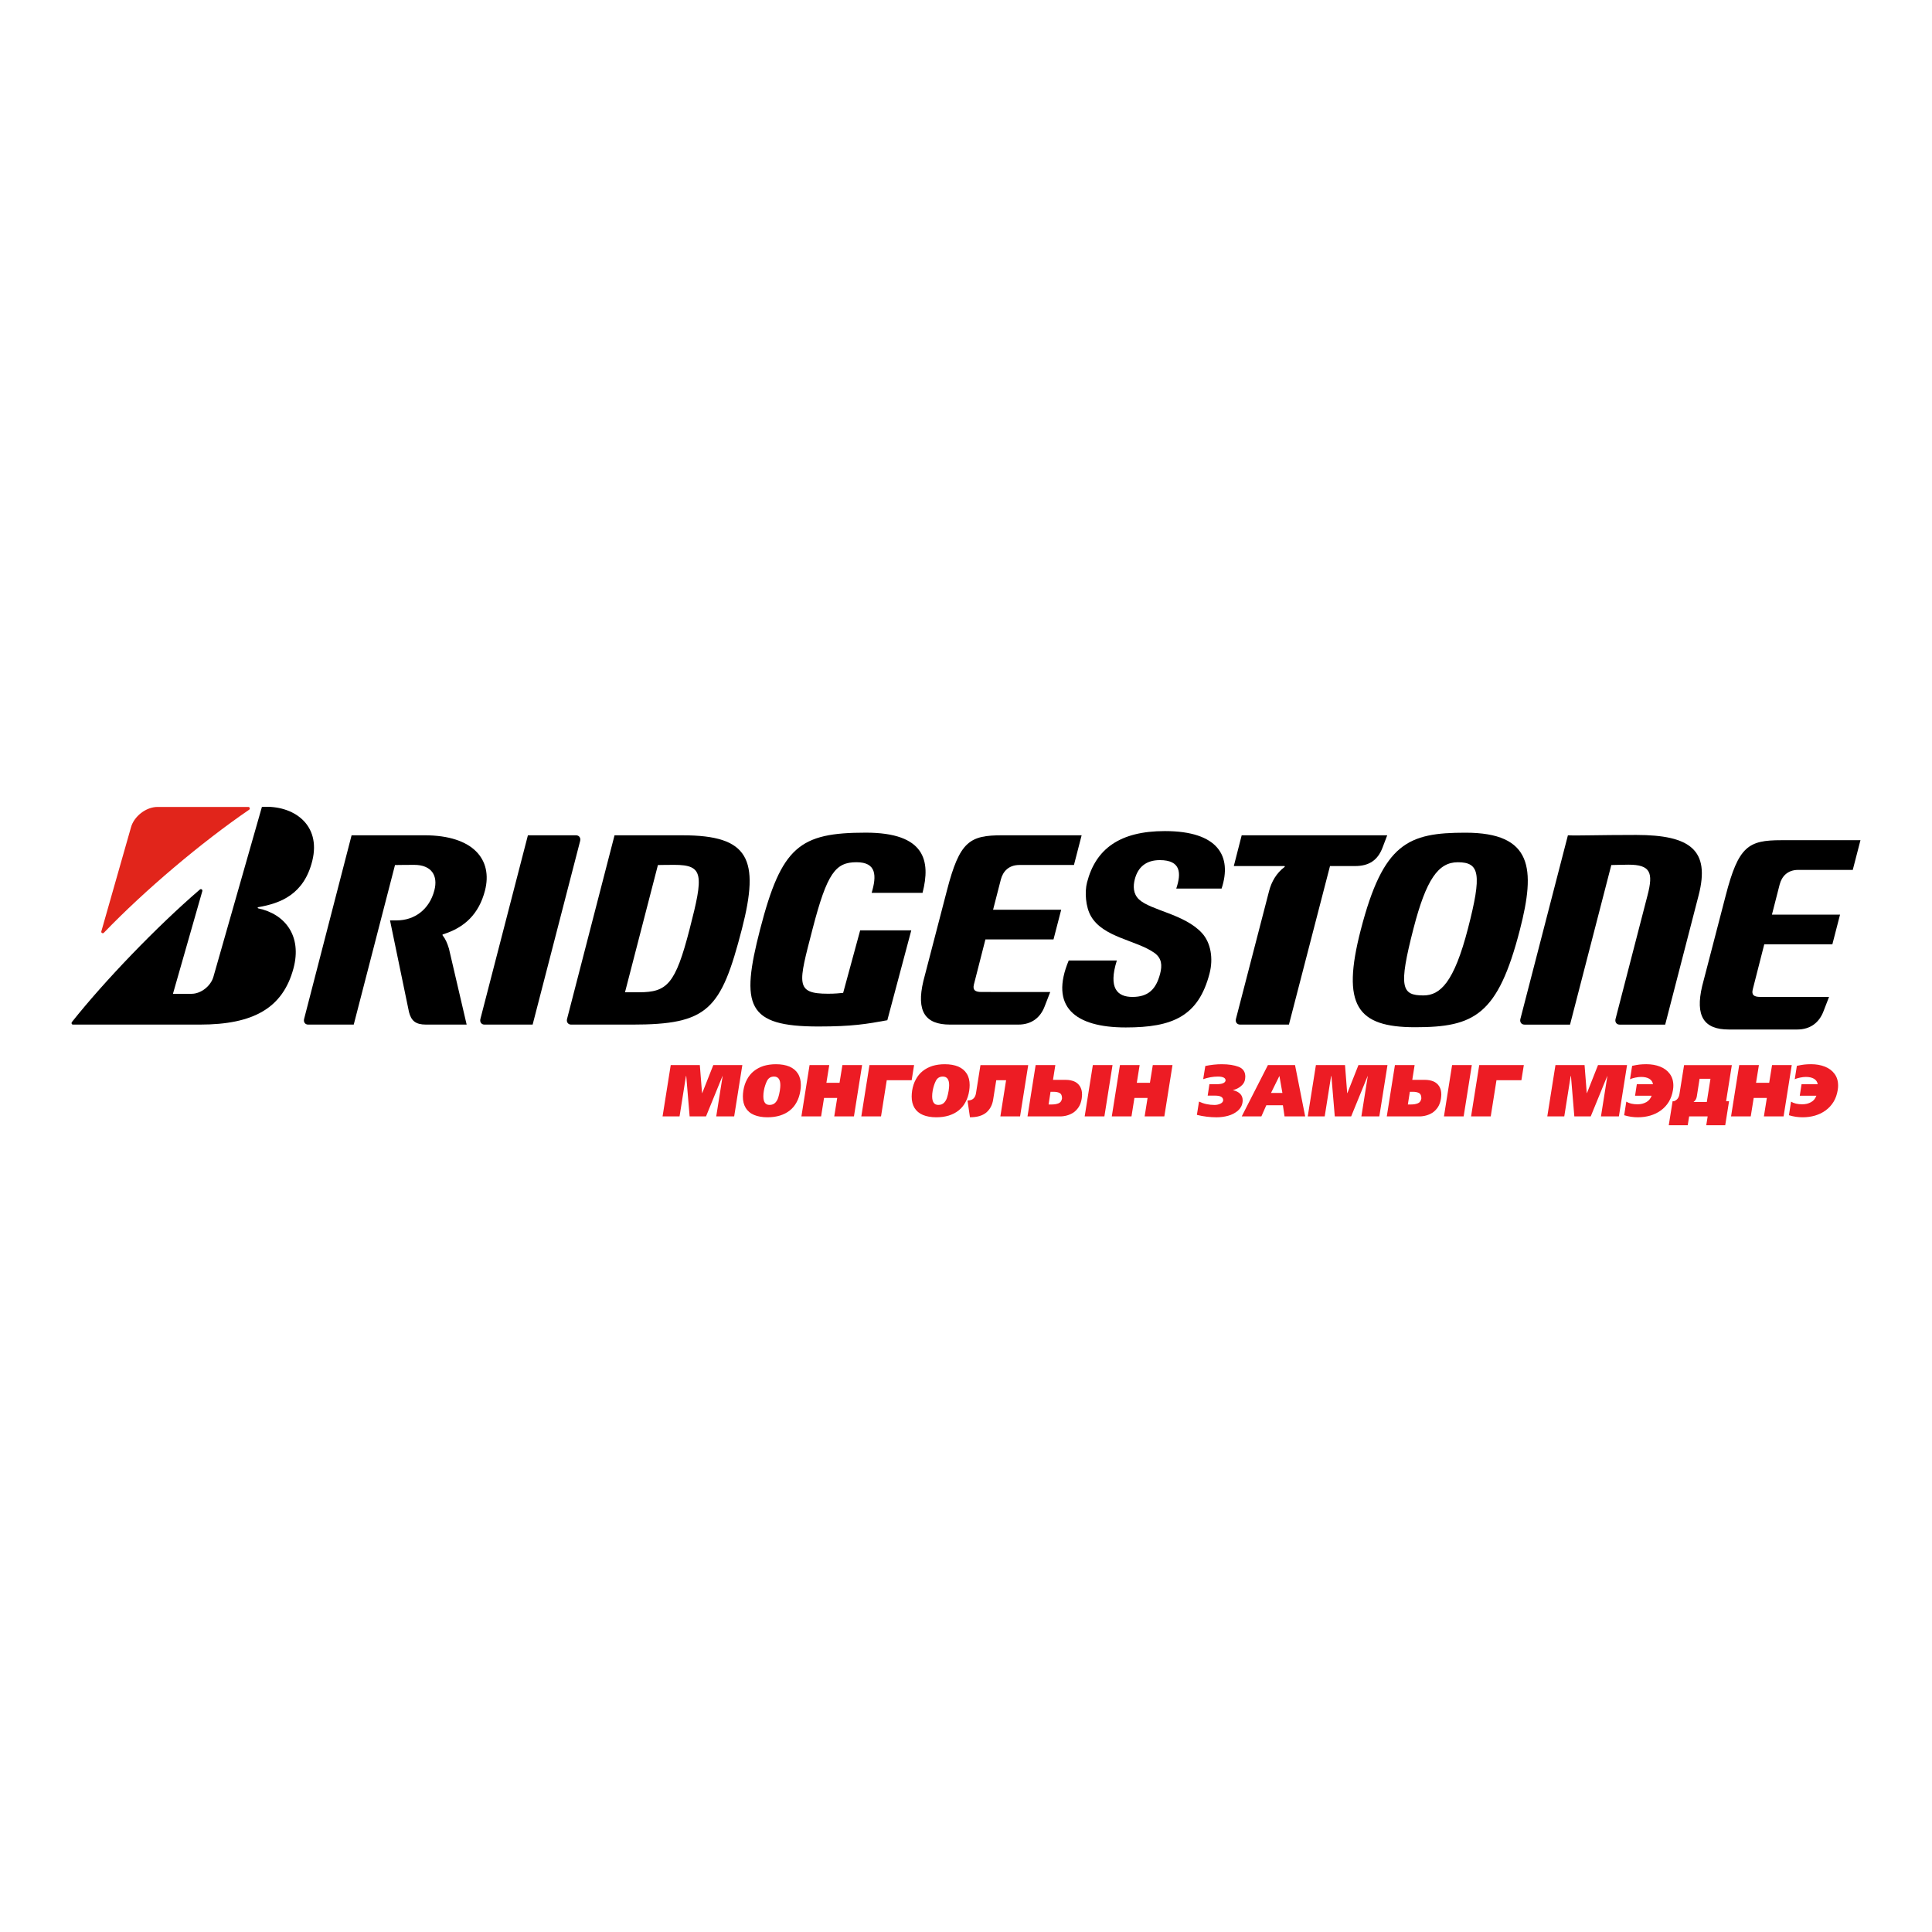 <?xml version="1.0" encoding="utf-8"?>
<!-- Generator: Adobe Illustrator 26.5.0, SVG Export Plug-In . SVG Version: 6.00 Build 0)  -->
<svg version="1.1" id="Layer_1" xmlns="http://www.w3.org/2000/svg" xmlns:xlink="http://www.w3.org/1999/xlink" x="0px" y="0px"
	 viewBox="0 0 1080 1080" style="enable-background:new 0 0 1080 1080;" xml:space="preserve">
<style type="text/css">
	.st0{fill-rule:evenodd;clip-rule:evenodd;}
	.st1{fill:#ED1C24;}
	.st2{fill:#E1251B;}
	.st3{fill-rule:evenodd;clip-rule:evenodd;fill:#16397B;}
	.st4{fill:#EE2745;}
	
		.st5{clip-path:url(#SVGID_00000141447369805753385430000014837851391368041146_);fill:url(#SVGID_00000050656691379918237900000002055890812889964185_);}
	
		.st6{clip-path:url(#SVGID_00000052782511643472622010000004132227123439252366_);fill:url(#SVGID_00000033341676316484294390000011886187779804936102_);}
	
		.st7{clip-path:url(#SVGID_00000085225189602430613140000009118859575311604112_);fill:url(#SVGID_00000087408459708898381420000013522220269457862300_);}
	
		.st8{clip-path:url(#SVGID_00000073699231938944802200000003852080058024114351_);fill:url(#SVGID_00000174597736968063667160000016230309707961021827_);}
	.st9{fill:#424243;}
	
		.st10{clip-path:url(#SVGID_00000181789637790347642150000007817252605545073559_);fill:url(#SVGID_00000098927546744669967990000001257381828697146548_);}
	.st11{fill:#FFFFFF;}
	
		.st12{clip-path:url(#SVGID_00000054248165726365537870000016763410980855320462_);fill:url(#SVGID_00000114034469192971709760000013515682546858058641_);}
	
		.st13{clip-path:url(#SVGID_00000164476770495210391070000009642711968628995747_);fill:url(#SVGID_00000134245153544855064670000011965204386868139414_);}
	
		.st14{clip-path:url(#SVGID_00000035531710770146586290000011715675111080584849_);fill:url(#SVGID_00000129187002899723737380000003076527725930846126_);}
	
		.st15{clip-path:url(#SVGID_00000017477308718564947750000014909811657688262567_);fill:url(#SVGID_00000075146087216692014170000014942866064569789826_);}
	
		.st16{clip-path:url(#SVGID_00000002365224953322247400000015870827311246453176_);fill:url(#SVGID_00000182498612905950465940000012159416216951053955_);}
	
		.st17{clip-path:url(#SVGID_00000067233275604910275260000000294146370839054980_);fill:url(#SVGID_00000088111011229762660530000007776165880529091214_);}
	
		.st18{clip-path:url(#SVGID_00000067194674068318617630000010155376251023673728_);fill:url(#SVGID_00000003071850061016565710000017275669844494082177_);}
	.st19{fill-rule:evenodd;clip-rule:evenodd;fill:#C8202F;}
	.st20{fill-rule:evenodd;clip-rule:evenodd;fill:#FFFFFF;}
	.st21{fill-rule:evenodd;clip-rule:evenodd;fill:#F98238;}
	.st22{filter:url(#Adobe_OpacityMaskFilter);}
	.st23{fill:url(#SVGID_00000127742908577463004060000017484483332849764510_);}
	.st24{mask:url(#SVGID_00000021087043060062930300000012988641830815718061_);fill-rule:evenodd;clip-rule:evenodd;fill:#ED1C24;}
	.st25{fill-rule:evenodd;clip-rule:evenodd;fill:#F5333F;}
	.st26{fill-rule:evenodd;clip-rule:evenodd;fill:#ED1C24;}
	.st27{fill-rule:evenodd;clip-rule:evenodd;fill:#F9A46E;}
	.st28{fill-rule:evenodd;clip-rule:evenodd;fill:#F47B26;}
	.st29{fill-rule:evenodd;clip-rule:evenodd;fill:#EB5433;}
	.st30{fill:#1A3282;}
	.st31{fill-rule:evenodd;clip-rule:evenodd;fill:#1A3282;}
	.st32{fill-rule:evenodd;clip-rule:evenodd;fill:#9D9FA2;}
	.st33{fill-rule:evenodd;clip-rule:evenodd;fill:#000303;}
	.st34{fill:#64003D;}
	.st35{fill:#536270;}
	.st36{fill-rule:evenodd;clip-rule:evenodd;fill:#64003D;}
	.st37{fill-rule:evenodd;clip-rule:evenodd;fill:#536270;}
	.st38{fill-rule:evenodd;clip-rule:evenodd;fill:#1A3382;}
	.st39{fill-rule:evenodd;clip-rule:evenodd;fill:#29387E;}
	.st40{fill-rule:evenodd;clip-rule:evenodd;fill:#F37021;}
	.st41{fill-rule:evenodd;clip-rule:evenodd;fill:#005C32;}
	.st42{fill-rule:evenodd;clip-rule:evenodd;fill:#D2AB67;}
	
		.st43{clip-path:url(#SVGID_00000022538799300119465560000001936606788457616517_);fill:url(#SVGID_00000108271391883222338890000018274398627094502537_);}
	
		.st44{clip-path:url(#SVGID_00000165934869376179209540000004531150124546546565_);fill:url(#SVGID_00000096054367659887460760000004574902105530947212_);}
	
		.st45{clip-path:url(#SVGID_00000147935513429626745250000001849162508142896561_);fill:url(#SVGID_00000072254219135064520950000016461845370325907892_);}
	.st46{fill-rule:evenodd;clip-rule:evenodd;fill:#00AEEF;}
	.st47{fill-rule:evenodd;clip-rule:evenodd;fill:#EC008C;}
	.st48{fill-rule:evenodd;clip-rule:evenodd;fill:#FFF200;}
	.st49{fill:#A7AAAC;}
	.st50{fill-rule:evenodd;clip-rule:evenodd;fill:#5C5B5B;}
	.st51{fill:#9D9D9F;}
	.st52{fill:#F04D23;}
	.st53{fill-rule:evenodd;clip-rule:evenodd;fill:#2E3192;}
	.st54{fill-rule:evenodd;clip-rule:evenodd;fill:#C4312D;}
	.st55{fill:#552715;}
	.st56{fill:#010101;}
	.st57{fill:#E31E2E;}
	.st58{fill:url(#SVGID_00000155146484297269295380000015802055518327494321_);}
	.st59{fill:url(#SVGID_00000026877811864639863100000001407605260596946619_);}
	.st60{clip-path:url(#SVGID_00000133501296902096083880000009544728285262555059_);}
	.st61{clip-path:url(#SVGID_00000077321538455815806330000008557338292987653812_);}
	.st62{clip-path:url(#SVGID_00000150074834850429517100000012697812487538646431_);}
	.st63{clip-path:url(#SVGID_00000053539693652889871330000014639390891418001838_);}
	.st64{clip-path:url(#SVGID_00000100369469568823641710000011527470143685661572_);}
	.st65{clip-path:url(#SVGID_00000097483886066492695490000004539180014776894609_);}
	.st66{clip-path:url(#SVGID_00000138534548110665939940000010111196115173652398_);}
	.st67{clip-path:url(#SVGID_00000035516043780252236580000014641969993176468367_);}
	.st68{clip-path:url(#SVGID_00000134963864564332455460000013543591904070090146_);}
	.st69{clip-path:url(#SVGID_00000016775155033259256410000018119495704280611775_);}
	.st70{clip-path:url(#SVGID_00000007423246959008533480000006254348593065878697_);}
	.st71{fill:#2650A1;}
	.st72{fill:url(#SVGID_00000015314474215962784750000008560133718770107549_);}
	.st73{fill:#FEFEFE;}
	.st74{fill:#FDFDFD;}
	.st75{fill:#FCFCFC;}
	.st76{fill:#FBFBFB;}
	.st77{fill:#FAFAFA;}
	.st78{fill:#F9F9F9;}
	.st79{fill:#F8F8F8;}
	.st80{fill:#F7F7F7;}
	.st81{fill:#F6F6F6;}
	.st82{fill:#F5F5F5;}
	.st83{fill:#F4F4F4;}
	.st84{fill:#F3F3F3;}
	.st85{fill:#F2F2F2;}
	.st86{fill:#F1F1F1;}
	.st87{fill:#F0F0F0;}
	.st88{fill:#EFEFEF;}
	.st89{fill:#EEEEEE;}
	.st90{fill:#EDEDED;}
	.st91{fill:#ECECEC;}
	.st92{fill:#EBEBEB;}
	.st93{fill:#EAEAEA;}
	.st94{fill:#E9E9E9;}
	.st95{fill:#E8E8E8;}
	.st96{fill:#E7E7E7;}
	.st97{fill:#E6E6E6;}
	.st98{fill:#E5E5E5;}
	.st99{fill:#E4E4E4;}
	.st100{fill:#E3E3E3;}
	.st101{fill:#E2E2E2;}
	.st102{fill:#E1E1E1;}
	.st103{fill:#E0E0E0;}
	.st104{fill:#DFDFDF;}
	.st105{fill:#DEDEDE;}
	.st106{fill:#DDDDDD;}
	.st107{fill:#DCDCDC;}
	.st108{fill:#DBDBDB;}
	.st109{fill:#DADADA;}
	.st110{fill:#D9D9D9;}
	.st111{fill:#D92231;}
	.st112{fill:url(#SVGID_00000075154085182363705460000018140961103258209683_);}
	.st113{fill:url(#SVGID_00000033340209982092982190000004075617357613088908_);}
	.st114{opacity:0.8;}
	.st115{fill:url(#SVGID_00000170996629815647856280000015760572169112186038_);}
	.st116{fill:url(#SVGID_00000034781452029340549010000014464329222588932019_);}
	.st117{fill-rule:evenodd;clip-rule:evenodd;fill:#010101;}
	.st118{fill:#80A845;}
	.st119{fill-rule:evenodd;clip-rule:evenodd;fill:#80A845;}
	.st120{fill:url(#SVGID_00000089572900265042887820000010200844543579110531_);}
	.st121{fill-rule:evenodd;clip-rule:evenodd;fill:#04984A;}
	.st122{fill-rule:evenodd;clip-rule:evenodd;fill:url(#SVGID_00000157991160060870050180000012795174853578347678_);}
	.st123{fill:url(#SVGID_00000121267536896545199860000012424685258192420515_);}
	.st124{fill:url(#SVGID_00000005956942041025870040000016675747076298555827_);}
	.st125{fill:url(#SVGID_00000034068219902627251900000011085393635190755769_);}
	.st126{fill:url(#SVGID_00000180358584576775410410000000850538829113729433_);}
	.st127{fill:url(#SVGID_00000060017069098769158050000015434806199219051935_);}
	.st128{fill:url(#SVGID_00000031186494250023692990000010286872773849425550_);}
	.st129{fill:url(#SVGID_00000101807190447029759330000008742309577388990891_);}
	.st130{fill:url(#SVGID_00000170962765148238841960000006728674071674578308_);}
	.st131{fill:url(#SVGID_00000160155640040306551110000002121921834491085195_);}
	.st132{fill:url(#SVGID_00000171693303423926778520000003497555487963876028_);}
	.st133{fill:url(#SVGID_00000148630835707868951130000007693142265130182786_);}
	.st134{fill:url(#SVGID_00000124877757227851182140000006733206109762846352_);}
	.st135{fill:url(#SVGID_00000103949410780769398300000011291887217960556199_);}
	.st136{fill:url(#SVGID_00000023255530263015592890000013976536123596504463_);}
	.st137{fill-rule:evenodd;clip-rule:evenodd;fill:url(#SVGID_00000078742847258875477260000014280156528749447041_);}
	.st138{fill:#0A529D;}
	.st139{fill:url(#SVGID_00000058572058467952238910000000221509819327546249_);}
	.st140{fill:url(#SVGID_00000116226161027498122890000007248201593793017501_);}
	.st141{fill:url(#SVGID_00000100351231790343797160000004245456795212324782_);}
	.st142{fill:url(#SVGID_00000098905821321311141220000003369406375387666856_);}
	.st143{fill:url(#SVGID_00000090976203690123903890000017984937247243453600_);}
	.st144{fill:url(#SVGID_00000026129900804082936330000001574793368681736321_);}
	.st145{fill:url(#SVGID_00000048461417912652500800000006466150582774016938_);}
	.st146{fill:url(#SVGID_00000043434275337392804400000009606518597823240844_);}
	.st147{fill:url(#SVGID_00000086684649884820526580000013551978586452438189_);}
	.st148{fill:url(#SVGID_00000116225555878398429540000010895363900121859233_);}
	.st149{fill:url(#SVGID_00000017509296901678700100000007629274770708174474_);}
	.st150{fill:url(#SVGID_00000141422642279626273820000004958878534641763221_);}
	.st151{fill-rule:evenodd;clip-rule:evenodd;fill:url(#SVGID_00000079485888072393573850000013728886096843213486_);}
	.st152{fill:url(#SVGID_00000119802292965952437470000000399041634881261211_);}
	.st153{fill:url(#SVGID_00000090996621028918709130000003642483154859970465_);}
	.st154{fill:url(#SVGID_00000064346918577622002920000012242822791117535105_);}
	.st155{fill:url(#SVGID_00000142144073957678427430000004283921830325863556_);}
	.st156{fill:url(#SVGID_00000052070351449915536320000012298260988310934204_);}
	.st157{fill:url(#SVGID_00000142134887126307371840000006770517272719689401_);}
	.st158{fill:url(#SVGID_00000068635585993285801710000013074850975232343968_);}
	.st159{fill:url(#SVGID_00000045588994523476326370000016196096009038908573_);}
	.st160{fill:url(#SVGID_00000120516394730715435550000007380585647651958953_);}
	.st161{fill:url(#SVGID_00000181769334867074678260000010395748059279693461_);}
	.st162{fill:url(#SVGID_00000129201999210659728870000012419546072798293170_);}
	.st163{fill:url(#SVGID_00000170267934246532536140000004321548947799642550_);}
	.st164{fill:url(#SVGID_00000060741161601658286570000004261122382742961035_);}
	.st165{fill:url(#SVGID_00000039853601954919939410000011113064828428085661_);}
	.st166{fill:url(#SVGID_00000041984393476366628840000006855707136052985245_);}
	.st167{fill:url(#SVGID_00000135656652561324765070000000760493015078046855_);}
	.st168{fill:url(#SVGID_00000140698009064526482030000006569353173758303392_);}
	.st169{fill-rule:evenodd;clip-rule:evenodd;fill:url(#SVGID_00000012456659010713700500000006145338898400186782_);}
	.st170{fill:url(#SVGID_00000128453092846323945110000007847998544620719757_);}
	.st171{fill:url(#SVGID_00000008862256812509363380000013548322667354625197_);}
	.st172{fill:url(#SVGID_00000075872737167120650980000002948730763504519318_);}
	.st173{fill:url(#SVGID_00000057133361897299146950000010929954133005740937_);}
	.st174{fill:url(#SVGID_00000173141472631795024660000010524310683274822586_);}
	.st175{fill:url(#SVGID_00000075851519950364216340000004333403472189453707_);}
	.st176{fill:url(#SVGID_00000070076812023390967270000004599399593312578975_);}
	.st177{fill:url(#SVGID_00000080206726467725936480000017372809411527254454_);}
	.st178{fill:url(#SVGID_00000102530646124588608040000008706437275967251602_);}
	.st179{fill:url(#SVGID_00000047779760875118374440000004286144919398755460_);}
	.st180{fill:url(#SVGID_00000168805580900276676640000013373726153056621467_);}
	.st181{fill:url(#SVGID_00000008838020462242787620000012649382057670004899_);}
	.st182{fill:url(#SVGID_00000059306726176593282930000006386224909162491554_);}
	.st183{fill:url(#SVGID_00000042736000685944759070000015708461444148153275_);}
	.st184{fill-rule:evenodd;clip-rule:evenodd;fill:url(#SVGID_00000090281984919241900760000006317401634424273836_);}
	.st185{fill:url(#SVGID_00000019677926876979880130000016199734559634349715_);}
	.st186{fill:url(#SVGID_00000096051177568098735970000002926770145306119576_);}
	.st187{fill:url(#SVGID_00000147195791422144713150000000637955091643293069_);}
	.st188{fill:url(#SVGID_00000070090323693468693170000018225287256344876967_);}
	.st189{fill:url(#SVGID_00000018916820652640576640000016966454820951584690_);}
	.st190{fill:url(#SVGID_00000049193759032062437590000016711086517929015212_);}
	.st191{fill:url(#SVGID_00000010284803103459420650000017065590352909328573_);}
	.st192{fill:url(#SVGID_00000055665085202063339590000013608062724269839530_);}
	.st193{fill:url(#SVGID_00000075133952965244805760000014178445293997292454_);}
	.st194{fill:url(#SVGID_00000044141739138788040590000002585674190681168024_);}
	.st195{fill:url(#SVGID_00000175283955476957242370000001987371642505275059_);}
	.st196{fill:url(#SVGID_00000001644414405495484790000003443481935773174179_);}
	.st197{fill:url(#SVGID_00000160884675283312139050000004004723239268564619_);}
	.st198{fill:url(#SVGID_00000175302515698248713090000008784121810239228070_);}
	.st199{fill:url(#SVGID_00000142156054804836418430000005256759853489383828_);}
	.st200{fill:url(#SVGID_00000155146735467131535920000012066340154734588574_);}
	.st201{fill:url(#SVGID_00000077297343279591807180000012464381133171496881_);}
	.st202{fill:url(#SVGID_00000053544122529923786680000011104233848397934752_);}
	.st203{fill:url(#SVGID_00000111188865969495349400000004146749087721606532_);}
	.st204{fill-rule:evenodd;clip-rule:evenodd;fill:url(#SVGID_00000100369109414721633490000012452377477505957255_);}
	.st205{fill:url(#SVGID_00000027575622572943320830000015286756512297783690_);}
	.st206{fill:url(#SVGID_00000108281068230040575890000012953907161765912970_);}
	.st207{fill:url(#SVGID_00000090285390681748022580000010531686926847800455_);}
	.st208{fill:url(#SVGID_00000028326259499093683320000007789567723604766640_);}
	.st209{fill:url(#SVGID_00000027604849202729843470000016557132514883277754_);}
	.st210{fill:url(#SVGID_00000045618824255395224000000000976765916510229145_);}
	.st211{fill:url(#SVGID_00000174560989139201825950000001727092685762888099_);}
	.st212{fill:url(#SVGID_00000149373400046694668530000016929199890201449892_);}
	.st213{fill:url(#SVGID_00000056403397976410830220000007120614045181111726_);}
	.st214{fill:url(#SVGID_00000008847040435783250010000015417643446102225037_);}
	.st215{fill:url(#SVGID_00000018230618246057736120000013070590313970458277_);}
	.st216{fill:url(#SVGID_00000003076529251558966880000012442935499401545128_);}
	.st217{fill:url(#SVGID_00000051366136160827712440000004977507488398025886_);}
	.st218{fill:url(#SVGID_00000181076618899459295940000013356593510543012011_);}
	.st219{fill:url(#SVGID_00000042016457013581502750000007249257034998138008_);}
	.st220{fill:url(#SVGID_00000026871539226865767780000007266475374204650898_);}
	.st221{fill-rule:evenodd;clip-rule:evenodd;fill:url(#SVGID_00000139284475717181594740000010975972757380102314_);}
	.st222{fill:url(#SVGID_00000089570390587715222120000003479384989136971436_);}
	.st223{fill:url(#SVGID_00000098913202301263239160000003609526836116373653_);}
	.st224{fill:url(#SVGID_00000073692310778245125330000003325890384278014853_);}
	.st225{fill:url(#SVGID_00000085229380209764605800000005912856902202626203_);}
	.st226{fill:url(#SVGID_00000024705506008291944750000017837634973430722457_);}
	.st227{fill:url(#SVGID_00000183222968511614122290000018188100596030565007_);}
	.st228{fill:url(#SVGID_00000106852268024188517310000000496415343876229301_);}
	.st229{fill:url(#SVGID_00000067933520513494664320000010964086907917158548_);}
	.st230{fill:url(#SVGID_00000012473298048583167750000009416965283752251288_);}
	.st231{fill:url(#SVGID_00000147195666043195448990000010807834475147958964_);}
	.st232{fill:url(#SVGID_00000120561234305244632800000018164005483256211597_);}
	.st233{fill:url(#SVGID_00000068663397773312368280000016413866535331996805_);}
	.st234{fill:url(#SVGID_00000037654103101935463010000007047899958706403506_);}
	.st235{fill:url(#SVGID_00000032615992389710666350000006509337731558235311_);}
	.st236{fill:url(#SVGID_00000092416487079252737190000010420100911145178240_);}
	.st237{fill-rule:evenodd;clip-rule:evenodd;fill:url(#SVGID_00000127028759232580299510000005669288002058479763_);}
	.st238{fill:url(#SVGID_00000159458003162144539180000013565530835950554039_);}
	.st239{fill:url(#SVGID_00000144320208410877972680000012473125280930680973_);}
	.st240{fill:url(#SVGID_00000025408847773909255220000000931215278176118429_);}
	.st241{fill:url(#SVGID_00000112629125917164599480000015357609428528917396_);}
	.st242{fill:url(#SVGID_00000054261397067542435660000000221428762370768521_);}
	.st243{fill:url(#SVGID_00000129207117263706075740000005405942105752779687_);}
	.st244{fill:url(#SVGID_00000131328112795764769520000016185957671018640776_);}
	.st245{fill:url(#SVGID_00000156582146802355861290000005356449730315201964_);}
	.st246{fill:url(#SVGID_00000034772148487673916250000006301890865752431019_);}
	.st247{fill:url(#SVGID_00000012459328651274737460000012356715963418790021_);}
	.st248{fill:url(#SVGID_00000087404927947924511550000012867890609798655649_);}
	.st249{fill:url(#SVGID_00000038407354881355623570000011735299561275367860_);}
	.st250{fill:url(#SVGID_00000006702036117725109460000012650131190055993532_);}
	.st251{fill:url(#SVGID_00000040533837015353760270000012966410701313617307_);}
	.st252{fill:url(#SVGID_00000088825275139588922250000014073807265976415884_);}
	.st253{fill-rule:evenodd;clip-rule:evenodd;fill:url(#SVGID_00000044869947593799856810000009164216405433354421_);}
	.st254{fill:url(#SVGID_00000031179222704588326630000001355336666903777462_);}
	.st255{fill:url(#SVGID_00000072250106157550854140000001836902768355150498_);}
	.st256{fill:url(#SVGID_00000160898432942784439420000010457028960314455177_);}
	.st257{fill:url(#SVGID_00000064318046882506486920000011230554566911360182_);}
	.st258{fill:url(#SVGID_00000072968989562620290280000008447379644465654461_);}
	.st259{fill:url(#SVGID_00000053547303198211709250000000850698060262299527_);}
	.st260{fill:url(#SVGID_00000108276317449605502100000006111497870825491633_);}
	.st261{fill:url(#SVGID_00000062158665462222660600000016165600495576150176_);}
	.st262{fill:url(#SVGID_00000164474052713914130780000018437829966398539160_);}
	.st263{fill:url(#SVGID_00000052064328419391793470000017558306071424519869_);}
	.st264{fill:url(#SVGID_00000066487271945549154570000002583355633380373932_);}
	.st265{fill:url(#SVGID_00000072261881728974223430000010469062999581417864_);}
	.st266{fill:url(#SVGID_00000159432805448631542250000003941451755577285511_);}
	.st267{fill:url(#SVGID_00000049199695877756522350000007029445682040892041_);}
	.st268{fill:url(#SVGID_00000145042854331637168070000000833591087755186352_);}
	.st269{fill-rule:evenodd;clip-rule:evenodd;fill:url(#SVGID_00000018957597987013600610000015102308026627324849_);}
	.st270{fill:url(#SVGID_00000142160591562530452560000003096194289231156108_);}
	.st271{fill:url(#SVGID_00000068670426024053528430000014507874247273511346_);}
	.st272{fill:url(#SVGID_00000066495962187746316590000005991228003858475450_);}
	.st273{fill:url(#SVGID_00000176748335699953537010000012506572818207423106_);}
	.st274{fill:url(#SVGID_00000177465008867909845550000004354372215771830167_);}
	.st275{fill:url(#SVGID_00000011013689563842410490000013256841139724831646_);}
	.st276{fill:url(#SVGID_00000043423587961291818030000014537620941989435286_);}
	.st277{fill:url(#SVGID_00000165922591726309249120000007343764253301752739_);}
	.st278{fill:url(#SVGID_00000076570797430031878460000000061745364848323491_);}
	.st279{fill:url(#SVGID_00000153694021717252317420000016921391136539359407_);}
	.st280{fill:url(#SVGID_00000036967180255658150590000005712233899252887220_);}
	.st281{fill:url(#SVGID_00000149383088960457510180000001814231247142780047_);}
	.st282{fill:url(#SVGID_00000087381256877693135160000005722294414394637465_);}
	.st283{fill:url(#SVGID_00000036247419504089156460000014420517820508588186_);}
	.st284{fill:url(#SVGID_00000160176492288516004270000010546084618540616635_);}
	.st285{fill-rule:evenodd;clip-rule:evenodd;fill:url(#SVGID_00000148646482913519424220000001633464374595090577_);}
	.st286{fill:url(#SVGID_00000052807760731647304240000002757180224231138434_);}
	.st287{fill:url(#SVGID_00000013895914034965581520000015774580219917538987_);}
	.st288{fill:url(#SVGID_00000153702912902657538580000009740145897603485841_);}
	.st289{fill:url(#SVGID_00000158027245612399940050000011128074554932907925_);}
	.st290{fill:url(#SVGID_00000046298909372783993120000001087965298401704070_);}
	.st291{fill:url(#SVGID_00000103242273246364446960000016146630598286985645_);}
	.st292{fill:url(#SVGID_00000046299655115599013200000012798931049409132955_);}
	.st293{fill:url(#SVGID_00000032642815473724187120000015310535755887937409_);}
	.st294{fill:url(#SVGID_00000156547029500994226210000012059644653714588292_);}
	.st295{fill:url(#SVGID_00000116923782254757293560000015474398219607496634_);}
	.st296{fill:url(#SVGID_00000158013912526918280640000013860701757136923290_);}
	.st297{fill:url(#SVGID_00000098218265216472177300000002016447182998875057_);}
	.st298{fill:url(#SVGID_00000076592283879923561100000018071677891538913702_);}
	.st299{fill:url(#SVGID_00000140719559797823605950000015196637001468201634_);}
	.st300{fill:url(#SVGID_00000117645255354493307310000011127823762465827249_);}
	.st301{fill:url(#SVGID_00000111164116839121908440000016976100807345210039_);}
	.st302{fill:url(#SVGID_00000169551551723473685570000012874403608841053107_);}
	.st303{fill:url(#SVGID_00000000185633198241232080000014035658207867196300_);}
	.st304{fill-rule:evenodd;clip-rule:evenodd;fill:url(#SVGID_00000063610171859328768300000000928117996046259621_);}
	.st305{fill:url(#SVGID_00000033359905298999909230000007986634858867230886_);}
	.st306{fill:url(#SVGID_00000105406051997305044330000015125942201722679445_);}
	.st307{fill:url(#SVGID_00000001654021534708567250000001241263890244302526_);}
	.st308{fill:url(#SVGID_00000078727392980864693350000013214213171798558369_);}
	.st309{fill:url(#SVGID_00000070091655339042730300000005645325699576965031_);}
	.st310{fill:url(#SVGID_00000169544556414176975360000012587905342589000876_);}
	.st311{fill:url(#SVGID_00000160182806666976279050000006720047175481745589_);}
	.st312{fill:url(#SVGID_00000087384448652695527360000018118247562149815695_);}
	.st313{fill:url(#SVGID_00000046316701653705238040000006049835271849367952_);}
	.st314{fill:url(#SVGID_00000183246995462654126190000018439895876897433523_);}
	.st315{fill:url(#SVGID_00000017485532479078460750000010847107818441238152_);}
	.st316{fill:url(#SVGID_00000037660292762944019800000018431434828061741243_);}
	.st317{fill:url(#SVGID_00000155146646352177057220000008593746898971647668_);}
	.st318{fill:url(#SVGID_00000006673255341236183830000007240319193652804790_);}
	.st319{fill:url(#SVGID_00000033361184670971971010000011716598835428518033_);}
	.st320{fill:url(#SVGID_00000077300822456366740620000015284027865930838437_);}
	.st321{fill:url(#SVGID_00000176031583117128324320000008942612563126622133_);}
	.st322{fill:url(#SVGID_00000018938839505690132200000017902514933338327440_);}
	.st323{fill:url(#SVGID_00000074420085202612463330000006218616757059921299_);}
	.st324{fill:url(#SVGID_00000140728183836393477980000004857159997691530149_);}
	.st325{fill-rule:evenodd;clip-rule:evenodd;fill:url(#SVGID_00000040542278957862661310000015762908119658063524_);}
	.st326{fill:url(#SVGID_00000066503247595899574800000011884128349998193070_);}
	.st327{fill:url(#SVGID_00000020364530164384989490000005462175450684726150_);}
	.st328{fill:url(#SVGID_00000137812201052012419870000002756665942234686345_);}
	.st329{fill:url(#SVGID_00000106138384577580187200000011425160917984030085_);}
	.st330{fill:url(#SVGID_00000084507501680497941860000015828374023004858521_);}
	.st331{fill:url(#SVGID_00000155147381764437717170000015000579200309146026_);}
	.st332{fill:url(#SVGID_00000025420233213298011170000017512689973158797459_);}
	.st333{fill:url(#SVGID_00000084530950469316662060000005690305325946473145_);}
	.st334{fill:url(#SVGID_00000098925738318027610800000016073243377458161327_);}
	.st335{fill:url(#SVGID_00000011019897462035905700000014690615314719068558_);}
	.st336{fill:url(#SVGID_00000067230276458694765100000015838988642897946523_);}
	.st337{fill:url(#SVGID_00000066480805893530492180000000948217727142867861_);}
	.st338{fill:url(#SVGID_00000155136976826846987730000011467233581624991408_);}
	.st339{fill:url(#SVGID_00000034788688364510937250000004802070105876114080_);}
	.st340{fill:url(#SVGID_00000134970059134284045320000011752886510372739724_);}
	.st341{fill:url(#SVGID_00000039822180391073173710000012782605539870191750_);}
	.st342{fill-rule:evenodd;clip-rule:evenodd;fill:url(#SVGID_00000067941385302251830870000015402093636385848450_);}
	.st343{fill:url(#SVGID_00000029008668507278410570000006749159006942987918_);}
	.st344{fill:url(#SVGID_00000005248963549223045850000013720878608343087254_);}
	.st345{fill:url(#SVGID_00000182518721783002210050000017830728654888463804_);}
	.st346{fill:url(#SVGID_00000031917517957327335650000012711438348079554993_);}
	.st347{fill:url(#SVGID_00000125591900753606207210000002912939663710951598_);}
	.st348{fill:url(#SVGID_00000008137727966300048390000005655151469096379304_);}
	.st349{fill:url(#SVGID_00000015323477023040342230000012133675761964190081_);}
	.st350{fill:url(#SVGID_00000157990369401447834530000008760948134497541517_);}
	.st351{fill:url(#SVGID_00000129888716849644844190000009901662845289271698_);}
	.st352{fill:url(#SVGID_00000065761698193242506090000006534020464912292011_);}
	.st353{fill:url(#SVGID_00000077302387583124525350000002875090106792366721_);}
	.st354{fill:url(#SVGID_00000142159857689603806210000009089317817979715991_);}
	.st355{fill:url(#SVGID_00000101789995186779862330000006403459824490075778_);}
	.st356{fill:url(#SVGID_00000117641283552323590630000014144020542778807443_);}
	.st357{fill:url(#SVGID_00000152254575653482811060000012363968187103499919_);}
	.st358{fill:url(#SVGID_00000100350176454114253400000014329334956543569302_);}
	.st359{fill:url(#SVGID_00000168099373227023790950000012006219451708782505_);}
	.st360{fill:url(#SVGID_00000096041364388849981070000014676713227189418668_);}
	.st361{fill:url(#SVGID_00000125572878629477288690000009656347117833020311_);}
	.st362{fill:url(#SVGID_00000114033549153595642460000013854580329783476893_);}
	.st363{fill:#C1282D;}
	.st364{fill-rule:evenodd;clip-rule:evenodd;fill:url(#SVGID_00000125589848015867773180000009171274547103900344_);}
	.st365{fill:url(#SVGID_00000014624924581637744390000006233733020314492816_);}
	.st366{fill:url(#SVGID_00000058584089519729776380000005188943074537736577_);}
	.st367{fill:url(#SVGID_00000078749545740603158380000010414229184941791929_);}
	.st368{fill:url(#SVGID_00000115475024763992356660000000992744910143344050_);}
	.st369{fill:url(#SVGID_00000131350825993371313990000006972138653832888223_);}
	.st370{fill:url(#SVGID_00000043428894801272237600000011546455435079955878_);}
	.st371{fill:url(#SVGID_00000011747594975885751440000013258890407685582744_);}
	.st372{fill:url(#SVGID_00000072264177685706423110000010063300973145980572_);}
	.st373{fill:url(#SVGID_00000053507060022181713540000003989850634674873505_);}
	.st374{fill:url(#SVGID_00000062888863347931473160000015990018654968985257_);}
	.st375{fill:url(#SVGID_00000141432719522837504840000008153871587010606226_);}
	.st376{fill:url(#SVGID_00000124856103696164217810000003393532480884768397_);}
	.st377{fill:url(#SVGID_00000020373310611772169990000018377694122117954192_);}
	.st378{fill:url(#SVGID_00000119801361683773042140000016625509604164323204_);}
	.st379{fill:url(#SVGID_00000043436234613930839830000002522254741862409106_);}
	.st380{fill:url(#SVGID_00000111907256882730921060000004141287070294357656_);}
	.st381{fill-rule:evenodd;clip-rule:evenodd;fill:url(#SVGID_00000171713581906619121840000014792750370614103168_);}
	.st382{fill:url(#SVGID_00000016069006828137725380000009557225044566545318_);}
	.st383{fill:url(#SVGID_00000178917579713550601030000018295936605267037318_);}
	.st384{fill:url(#SVGID_00000101800346705633711730000009609825280291848628_);}
	.st385{fill:url(#SVGID_00000150065095830375993020000017135720679510788486_);}
	.st386{fill:url(#SVGID_00000060030145405560003500000006204534381856273797_);}
	.st387{fill:url(#SVGID_00000105411560261465445470000001792429283624545469_);}
	.st388{fill:url(#SVGID_00000067952006383722439370000004153949320718471567_);}
	.st389{fill:url(#SVGID_00000085220815394993955660000014204291636224116635_);}
	.st390{fill:url(#SVGID_00000182507073067439613550000000992405487748020658_);}
	.st391{fill:url(#SVGID_00000000216698562889074870000001027774458048062132_);}
	.st392{fill:url(#SVGID_00000041294502451855178190000005527106782907915449_);}
	.st393{fill:url(#SVGID_00000026159047704259629660000004262380969520447378_);}
	.st394{fill:url(#SVGID_00000003806318014731646050000008895453217989128894_);}
	.st395{fill:url(#SVGID_00000061458575933613087990000005630868739684190124_);}
	.st396{fill:url(#SVGID_00000074433043241571632640000014130037792626306438_);}
	.st397{fill:url(#SVGID_00000098936993826330196780000000813101986234172061_);}
	.st398{fill:url(#SVGID_00000072272135578834132270000007667486613736467861_);}
	.st399{fill:url(#SVGID_00000072980881021912756220000000623837360015073467_);}
	.st400{fill:url(#SVGID_00000154403610359493449070000003680121577549086102_);}
	.st401{fill:url(#SVGID_00000121979612287415245910000001342478168503332533_);}
</style>
<g>
	<path d="M984.08,557.28c-3.7,0-5.01-1.12-4.3-4.12l6.45-25.28h38.07l4.29-16.59h-38.07l4.32-16.85c1.15-4.41,4.28-8.16,10.4-8.16
		h30.47l4.3-16.6h-44.28c-18.38,0-23.9,3.28-31.05,30.93l-13.14,50.54c-4.03,16.96,1,24.35,14.85,24.35h38.23
		c7.52,0,12.36-4.01,14.7-10.13l3.13-8.09H984.08z"/>
	<g>
		<path class="st1" d="M1015.37,612.52h-9.29l0.99-6.41h9.04c-0.2-1.36-0.9-2.38-2.09-3.08c-0.6-0.35-1.27-0.61-2.01-0.77
			c-0.74-0.16-1.58-0.25-2.5-0.25c-0.49,0-1.01,0.03-1.55,0.09c-0.53,0.07-1.1,0.16-1.7,0.28c-0.57,0.12-1.11,0.26-1.62,0.41
			c-0.5,0.15-0.96,0.33-1.37,0.54l1.19-7.52c0.78-0.17,1.51-0.31,2.19-0.43c0.68-0.12,1.31-0.21,1.88-0.28
			c0.56-0.06,1.16-0.11,1.81-0.15c0.65-0.04,1.33-0.05,2.05-0.05c1.42,0,2.77,0.11,4.06,0.33c1.29,0.22,2.51,0.57,3.66,1.02
			c2.3,0.91,4.11,2.26,5.43,4.07c1.31,1.77,1.97,3.94,1.97,6.53c0,0.3-0.01,0.67-0.04,1.08c-0.03,0.41-0.08,0.87-0.17,1.39
			c-0.2,1.25-0.5,2.43-0.89,3.54c-0.39,1.1-0.87,2.13-1.45,3.08c-0.6,0.96-1.26,1.84-2,2.64c-0.74,0.79-1.55,1.51-2.44,2.17
			c-0.88,0.63-1.81,1.19-2.8,1.67c-0.98,0.47-2.03,0.87-3.11,1.2c-1.09,0.31-2.21,0.54-3.36,0.71c-1.16,0.15-2.34,0.24-3.55,0.24
			c-1.27,0-2.55-0.09-3.84-0.28c-1.28-0.2-2.56-0.48-3.84-0.87l1.19-7.59c0.8,0.49,1.72,0.86,2.77,1.11
			c1.05,0.25,2.21,0.37,3.48,0.37c0.94,0,1.83-0.1,2.65-0.3c0.82-0.21,1.58-0.51,2.28-0.9c0.7-0.39,1.3-0.88,1.8-1.48
			C1014.65,614.02,1015.06,613.32,1015.37,612.52 M988.99,605.29l1.6-9.9h11.01l-4.56,28.68h-11.01l1.65-10.32h-7.35l-1.65,10.32
			h-11.01l4.56-28.68h11.01l-1.6,9.9H988.99z M954.11,616.02l2.05-12.99h-6.08l-1.56,9.95c-0.11,0.63-0.31,1.21-0.61,1.72
			c-0.31,0.51-0.71,0.96-1.2,1.32H954.11z M935.7,615.61c0.88-0.31,1.58-0.79,2.1-1.45c0.51-0.67,0.86-1.51,1.02-2.53l2.59-16.23
			h26.7l-3.21,20.21h1.65l-2.14,13.4h-10.6l0.78-4.93h-10.35l-0.79,4.93h-10.6l2.14-13.4H935.7z M923.29,612.52h-9.28l0.98-6.41
			h9.04c-0.2-1.36-0.9-2.38-2.09-3.08c-0.59-0.35-1.26-0.61-2.01-0.77c-0.74-0.16-1.58-0.25-2.5-0.25c-0.49,0-1,0.03-1.55,0.09
			c-0.53,0.07-1.1,0.16-1.7,0.28c-0.57,0.12-1.11,0.26-1.62,0.41c-0.51,0.15-0.97,0.33-1.38,0.54l1.19-7.52
			c0.78-0.17,1.52-0.31,2.19-0.43c0.67-0.12,1.3-0.21,1.87-0.28c0.56-0.06,1.16-0.11,1.81-0.15c0.65-0.04,1.33-0.05,2.05-0.05
			c1.42,0,2.78,0.11,4.06,0.33c1.29,0.22,2.51,0.57,3.66,1.02c2.3,0.91,4.12,2.26,5.43,4.07c1.31,1.77,1.97,3.94,1.97,6.53
			c0,0.3-0.02,0.67-0.04,1.08c-0.03,0.41-0.08,0.87-0.17,1.39c-0.2,1.25-0.5,2.43-0.89,3.54c-0.39,1.1-0.87,2.13-1.45,3.08
			c-0.59,0.96-1.26,1.84-2,2.64c-0.74,0.79-1.55,1.51-2.44,2.17c-0.88,0.63-1.81,1.19-2.8,1.67c-0.98,0.47-2.02,0.87-3.11,1.2
			c-1.09,0.31-2.21,0.54-3.36,0.71c-1.15,0.15-2.33,0.24-3.54,0.24c-1.28,0-2.55-0.09-3.85-0.28c-1.28-0.2-2.56-0.48-3.84-0.87
			l1.19-7.59c0.8,0.49,1.72,0.86,2.77,1.11c1.05,0.25,2.2,0.37,3.47,0.37c0.94,0,1.83-0.1,2.66-0.3c0.81-0.21,1.58-0.51,2.27-0.9
			c0.7-0.39,1.3-0.88,1.8-1.48C922.57,614.02,922.98,613.32,923.29,612.52z M864.95,624.07l4.56-28.68h16.27l1.23,15.69h0.09
			l6.2-15.69h16.23l-4.56,28.68h-10.02l3.57-22.52h-0.08l-9.21,22.52h-9.17l-1.88-22.52h-0.17l-3.57,22.52H864.95z M822.34,624.07
			l4.56-28.68h24.93l-1.36,8.46h-13.93l-3.21,20.22H822.34z M787,617.41h1.65c0.82,0,1.57-0.06,2.25-0.17
			c0.67-0.12,1.26-0.3,1.78-0.52c1.03-0.45,1.65-1.36,1.86-2.71c0-1.52-0.41-2.5-1.24-2.96c-0.43-0.24-0.94-0.43-1.52-0.55
			c-0.58-0.12-1.24-0.18-1.98-0.18h-1.68L787,617.41z M779.77,595.39h11.01l-1.31,8.26h7.15c1.72,0,3.28,0.29,4.68,0.86
			c1.35,0.58,2.42,1.48,3.21,2.72c0.39,0.61,0.68,1.31,0.89,2.06c0.19,0.77,0.3,1.61,0.3,2.53c0,0.31-0.02,0.67-0.06,1.07
			c-0.04,0.41-0.09,0.84-0.15,1.32c-0.14,0.9-0.35,1.74-0.64,2.53c-0.28,0.78-0.63,1.49-1.04,2.15c-0.43,0.64-0.89,1.21-1.39,1.73
			c-0.5,0.52-1.03,0.97-1.61,1.36c-0.59,0.37-1.19,0.69-1.79,0.95c-0.61,0.27-1.23,0.48-1.86,0.65c-0.62,0.17-1.24,0.29-1.87,0.37
			c-0.63,0.09-1.26,0.13-1.87,0.13h-18.2L779.77,595.39z M811.73,595.39h11.02l-4.56,28.68h-11.01L811.73,595.39z M731.04,624.07
			l4.56-28.68h16.27l1.22,15.69h0.09l6.2-15.69h16.23l-4.56,28.68h-10.03l3.57-22.52h-0.08l-9.2,22.52h-9.16l-1.89-22.52h-0.17
			l-3.57,22.52H731.04z M715.14,601.56l-4.64,9.41h6.37l-1.65-9.41H715.14z M694.14,624.07l14.63-28.68h15.16l5.67,28.68h-11.54
			l-0.91-6.21h-9.28l-2.75,6.21H694.14z M676.07,606.08h3.86c3.24,0,4.97-0.7,5.18-2.1c0-0.72-0.35-1.25-1.07-1.62
			c-0.72-0.37-1.8-0.55-3.24-0.55c-1.36,0-2.71,0.12-4.07,0.36c-1.37,0.25-2.74,0.6-4.14,1.08l1.19-7.36
			c1.58-0.32,3.14-0.58,4.68-0.74c1.54-0.17,3.05-0.24,4.53-0.24c1.89,0,3.62,0.12,5.18,0.36c1.56,0.25,2.97,0.6,4.22,1.08
			c1.26,0.49,2.2,1.2,2.81,2.12c0.63,0.92,0.93,2.07,0.93,3.42c0,0.37-0.04,0.82-0.12,1.36c-0.1,0.76-0.35,1.46-0.73,2.12
			c-0.39,0.65-0.91,1.25-1.57,1.78c-1.31,1.11-2.83,1.85-4.55,2.22c1.83,0.45,3.2,1.15,4.12,2.1c0.92,0.95,1.38,2.15,1.38,3.61
			c0,0.22-0.01,0.43-0.02,0.61c-0.02,0.18-0.04,0.35-0.06,0.5c-0.14,0.97-0.44,1.84-0.89,2.63c-0.45,0.79-1.05,1.5-1.78,2.14
			c-0.74,0.61-1.55,1.15-2.44,1.62c-0.89,0.46-1.86,0.84-2.9,1.13c-1.07,0.29-2.14,0.51-3.21,0.65c-1.08,0.14-2.17,0.22-3.28,0.22
			c-1.87,0-3.72-0.12-5.55-0.35c-1.83-0.22-3.65-0.55-5.46-1.01l1.19-7.43c1.33,0.63,2.72,1.11,4.16,1.42
			c1.44,0.31,2.95,0.47,4.51,0.47c0.59,0,1.17-0.06,1.72-0.18c0.54-0.12,1.05-0.3,1.52-0.52c0.48-0.22,0.84-0.49,1.11-0.79
			c0.27-0.31,0.43-0.65,0.49-1.02c0-0.47-0.09-0.88-0.27-1.22c-0.18-0.35-0.46-0.63-0.84-0.83c-0.37-0.23-0.84-0.39-1.44-0.5
			c-0.59-0.11-1.31-0.16-2.13-0.16h-3.98L676.07,606.08z M642.82,605.29l1.6-9.9h11.01l-4.56,28.68h-11.01l1.64-10.32h-7.35
			l-1.64,10.32H621.5l4.56-28.68h11.01l-1.59,9.9H642.82z M586.17,617.41h1.64c0.82,0,1.57-0.06,2.24-0.17
			c0.67-0.12,1.27-0.3,1.78-0.52c1.03-0.45,1.65-1.36,1.85-2.71c0-1.52-0.41-2.5-1.24-2.96c-0.43-0.24-0.94-0.43-1.51-0.55
			c-0.59-0.12-1.24-0.18-1.98-0.18h-1.69L586.17,617.41z M578.93,595.39h11.01l-1.31,8.26h7.15c1.73,0,3.29,0.29,4.69,0.86
			c1.36,0.58,2.42,1.48,3.2,2.72c0.39,0.61,0.69,1.31,0.9,2.06c0.19,0.77,0.3,1.61,0.3,2.53c0,0.31-0.02,0.67-0.05,1.07
			c-0.04,0.41-0.09,0.84-0.15,1.32c-0.15,0.9-0.35,1.74-0.64,2.53c-0.28,0.78-0.63,1.49-1.05,2.15c-0.43,0.64-0.89,1.21-1.39,1.73
			c-0.5,0.52-1.03,0.97-1.61,1.36c-0.6,0.37-1.19,0.69-1.8,0.95c-0.61,0.27-1.22,0.48-1.86,0.65c-0.61,0.17-1.24,0.29-1.87,0.37
			c-0.63,0.09-1.25,0.13-1.86,0.13h-18.21L578.93,595.39z M610.9,595.39h11.01l-4.55,28.68h-11.02L610.9,595.39z M556.91,603.85
			l-1.72,10.76c-0.45,3.05-1.73,5.47-3.82,7.28c-1.05,0.88-2.34,1.54-3.85,2c-1.53,0.45-3.29,0.67-5.31,0.67l-1.36-9.37
			c1.36,0,2.43-0.33,3.21-1c0.78-0.67,1.28-1.67,1.51-2.98l2.51-15.81h26.7l-4.56,28.68h-11.01l3.2-20.22H556.91z M521.37,609.73
			c-0.1,0.56-0.18,1.09-0.22,1.6c-0.05,0.51-0.07,1.01-0.07,1.48c0,1.62,0.29,2.84,0.87,3.65c0.57,0.8,1.44,1.2,2.58,1.2
			c0.68,0,1.28-0.11,1.81-0.31c0.52-0.2,0.99-0.51,1.4-0.92c0.39-0.41,0.72-0.86,1-1.33c0.27-0.48,0.48-0.97,0.65-1.51
			c0.17-0.53,0.32-1.12,0.48-1.76c0.15-0.64,0.3-1.34,0.42-2.1c0.1-0.7,0.18-1.31,0.22-1.82c0.05-0.51,0.07-0.93,0.07-1.26
			c0-1.62-0.3-2.83-0.89-3.64c-0.59-0.8-1.47-1.2-2.65-1.2c-0.88,0-1.65,0.19-2.3,0.58c-0.65,0.4-1.18,1-1.59,1.8
			c-0.41,0.8-0.77,1.66-1.05,2.58C521.8,607.69,521.56,608.68,521.37,609.73z M541.79,609.73c-0.37,2.43-1.07,4.56-2.1,6.41
			c-0.49,0.92-1.06,1.78-1.71,2.56c-0.65,0.77-1.36,1.47-2.15,2.09c-0.8,0.63-1.66,1.18-2.58,1.65c-0.92,0.46-1.9,0.85-2.92,1.18
			c-1.05,0.31-2.14,0.54-3.29,0.71c-1.16,0.15-2.36,0.24-3.61,0.24c-1.48,0-2.84-0.11-4.1-0.34c-1.25-0.22-2.4-0.55-3.42-0.97
			c-1.02-0.43-1.93-0.97-2.71-1.63c-0.78-0.65-1.44-1.41-1.97-2.27c-0.53-0.87-0.93-1.83-1.2-2.89c-0.27-1.07-0.4-2.23-0.4-3.48
			c0-0.51,0.02-1.04,0.06-1.57c0.04-0.54,0.1-1.1,0.18-1.68c0.19-1.19,0.45-2.32,0.8-3.38c0.35-1.07,0.79-2.07,1.3-2.99
			c0.49-0.92,1.06-1.78,1.7-2.55c0.63-0.77,1.34-1.48,2.12-2.09c0.8-0.63,1.66-1.19,2.56-1.67c0.91-0.47,1.88-0.87,2.9-1.21
			c1.03-0.3,2.12-0.54,3.26-0.7c1.15-0.16,2.35-0.24,3.6-0.24c1.48,0,2.85,0.11,4.11,0.33c1.26,0.22,2.41,0.55,3.46,0.98
			c1.02,0.45,1.93,1,2.73,1.66c0.79,0.66,1.46,1.42,1.99,2.28c0.56,0.88,0.97,1.86,1.24,2.92c0.27,1.07,0.4,2.23,0.4,3.49
			c0,0.49-0.02,1-0.07,1.53C541.94,608.63,541.87,609.17,541.79,609.73z M481.48,624.07l4.56-28.68h24.94l-1.35,8.46h-13.93
			l-3.2,20.22H481.48z M469.31,605.29l1.6-9.9h11.01l-4.56,28.68h-11.01l1.65-10.32h-7.36L459,624.07h-11.01l4.56-28.68h11.01
			l-1.6,9.9H469.31z M427,609.73c-0.11,0.56-0.18,1.09-0.22,1.6c-0.04,0.51-0.06,1.01-0.06,1.48c0,1.62,0.29,2.84,0.86,3.65
			c0.58,0.8,1.44,1.2,2.59,1.2c0.68,0,1.27-0.11,1.8-0.31c0.53-0.2,1-0.51,1.41-0.92c0.39-0.41,0.72-0.86,0.99-1.33
			c0.26-0.48,0.49-0.97,0.65-1.51c0.17-0.53,0.33-1.12,0.49-1.76c0.15-0.64,0.3-1.34,0.42-2.1c0.1-0.7,0.17-1.31,0.22-1.82
			c0.05-0.51,0.06-0.93,0.06-1.26c0-1.62-0.29-2.83-0.89-3.64c-0.59-0.8-1.47-1.2-2.64-1.2c-0.88,0-1.65,0.19-2.31,0.58
			c-0.65,0.4-1.18,1-1.59,1.8c-0.41,0.8-0.76,1.66-1.05,2.58C427.41,607.69,427.18,608.68,427,609.73z M447.41,609.73
			c-0.37,2.43-1.07,4.56-2.09,6.41c-0.49,0.92-1.07,1.78-1.71,2.56c-0.65,0.77-1.37,1.47-2.15,2.09c-0.8,0.63-1.67,1.18-2.58,1.65
			c-0.92,0.46-1.89,0.85-2.92,1.18c-1.05,0.31-2.14,0.54-3.29,0.71c-1.15,0.15-2.35,0.24-3.61,0.24c-1.48,0-2.84-0.11-4.09-0.34
			c-1.26-0.22-2.4-0.55-3.42-0.97c-1.03-0.43-1.94-0.97-2.71-1.63c-0.78-0.65-1.44-1.41-1.97-2.27c-0.53-0.87-0.93-1.83-1.2-2.89
			c-0.27-1.07-0.4-2.23-0.4-3.48c0-0.51,0.02-1.04,0.06-1.57c0.04-0.54,0.11-1.1,0.19-1.68c0.19-1.19,0.45-2.32,0.8-3.38
			c0.35-1.07,0.78-2.07,1.29-2.99c0.49-0.92,1.06-1.78,1.7-2.55c0.64-0.77,1.34-1.48,2.12-2.09c0.8-0.63,1.66-1.19,2.56-1.67
			c0.91-0.47,1.88-0.87,2.9-1.21c1.03-0.3,2.12-0.54,3.26-0.7c1.15-0.16,2.35-0.24,3.6-0.24c1.48,0,2.85,0.11,4.1,0.33
			c1.26,0.22,2.41,0.55,3.46,0.98c1.02,0.45,1.94,1,2.74,1.66c0.79,0.66,1.46,1.42,1.99,2.28c0.56,0.88,0.96,1.86,1.24,2.92
			c0.27,1.07,0.4,2.23,0.4,3.49c0,0.49-0.02,1-0.06,1.53C447.56,608.63,447.5,609.17,447.41,609.73z M370.38,624.07l4.56-28.68
			h16.27l1.24,15.69h0.08l6.21-15.69h16.23l-4.56,28.68h-10.03l3.58-22.52h-0.09l-9.2,22.52h-9.16l-1.89-22.52h-0.17l-3.57,22.52
			H370.38z"/>
		<path d="M480.84,520.07l-9.51,34.95c-2,0.19-4.51,0.48-8.41,0.48c-18.66,0-16.59-5.62-8.72-36.07
			c8.19-31.66,12.95-37.44,24.61-37.44c11.2,0,11.3,7.56,8.45,17.12h28.45c4.6-17.84,1.53-33.65-31.73-33.65
			c-37.04,0-47.11,7.8-59.05,53.97c-11.12,42.98-7.46,54.39,32.58,54.39c18.98,0,26.93-1.39,38.51-3.5l13.39-50.24H480.84z"/>
		<path d="M548.71,554.53c-3.71,0-5.01-1.12-4.31-4.12l6.46-25.28h38.06l4.3-16.59h-38.08l4.33-16.85
			c1.13-4.41,4.27-8.16,10.39-8.16h30.49l4.29-16.6h-44.29c-18.36,0-23.89,3.28-31.03,30.93l-13.15,50.54
			c-4.04,16.96,1,24.35,14.86,24.35h38.22c7.53,0,12.37-4.01,14.7-10.13l3.14-8.09H548.71z"/>
		<path d="M381.62,466.94h-38.09l-26.54,102.64c-0.46,1.75,0.58,3.18,2.29,3.18h33.93c42.62,0,49.8-8.15,61.5-53.36
			C424.86,480.1,418.6,466.94,381.62,466.94 M357.2,554.68h-7.82l18.4-71.12c2.36-0.01,3.25-0.1,9.11-0.1
			c16.52,0,16.49,5.46,8.6,35.93C377.55,550.23,372.91,554.68,357.2,554.68z"/>
		<path d="M914.61,466.74c-21.95,0-32.15,0.47-38.14,0.2l-26.56,102.64c-0.46,1.75,0.56,3.18,2.28,3.18h25.47l23.07-89.2
			c2.35-0.01,5.92-0.2,9.55-0.2c12.36,0,14,4.4,10.73,17.01l-17.91,69.22c-0.46,1.75,0.57,3.18,2.29,3.18h25.46l18.72-72.39
			C956.03,475.28,945.02,466.74,914.61,466.74"/>
		<path d="M694.11,466.94l-4.4,17.19H718c0.28,0,0.28,0.35,0.03,0.55c-4.51,3.39-7.27,8.25-8.58,13.31l-18.55,71.58
			c-0.45,1.75,0.58,3.18,2.3,3.18h27.32l22.96-88.62h14.01c7.86,0,12.64-3.29,15.3-10.16l2.68-7.04H694.11z"/>
		<path d="M297.75,572.75l26.55-102.63c0.46-1.76-0.58-3.18-2.29-3.18H295.1l-26.55,102.64c-0.46,1.75,0.57,3.18,2.29,3.18H297.75z"
			/>
		<path d="M819.19,465.48c-32.04,0-45.94,5.7-58.53,54.38c-10.89,42.17-2.16,54.37,30.42,54.37c33.14,0,46.24-6.81,58.52-54.37
			C858.5,485.43,856.7,465.48,819.19,465.48 M795.67,556.45c-12.21,0-14.02-4.45-5.51-37.44c7.1-27.45,13.87-37.01,24.77-37.01
			c12.21,0,13.56,6.56,5.68,37.01C812.82,549.17,805.11,556.45,795.67,556.45z"/>
		<path class="st2" d="M56.65,520.64l16.57-58.14c1.61-5.96,8.22-11.42,14.89-11.42h50.69c0.85,0,1.12,1.11,0.47,1.56
			c-26.37,18.03-58.14,44.8-81.19,68.76C57.48,522.02,56.41,521.51,56.65,520.64"/>
		<path d="M96.68,555.54l16.41-57.37c0.24-0.87-0.69-1.5-1.39-0.9c-24.13,20.76-53.25,51.07-71.47,74.01
			c-0.46,0.58-0.23,1.47,0.57,1.47h70.99c29.94,0,46.33-9.28,52.27-31.44c4.84-18.05-4.62-30.36-19.72-33.53
			c-0.27-0.06-0.51-0.57,0-0.66c12.77-2.19,25.66-7.33,30.25-25.97c4.98-20.16-10.44-31.22-28.18-30.08l-27.12,95.01
			c-1.47,5.14-6.97,9.46-12.19,9.46H96.68z"/>
		<path d="M250.97,530.32c-0.95-3.16-1.97-5.45-3.47-7.33c-0.2-0.25-0.24-0.57,0.11-0.69c12.16-3.75,20.12-11.43,23.49-24.45
			c4.45-17.21-6.4-30.92-33.82-30.92h-40.74L170,569.58c-0.46,1.75,0.56,3.18,2.28,3.18h25.46l23.07-89.2
			c2.46-0.01,4.81-0.1,10.68-0.1c9.82,0,13.44,6.06,11.33,14.23c-2.79,10.76-11.13,16.81-21.05,16.81h-3.75l10.6,51.2
			c1.26,4.99,3.77,7.05,9.5,7.05h22.74L250.97,530.32z"/>
		<path d="M597.43,536.9c-10.79,25.78,3.27,37.45,31.89,37.45c26.13,0,40.63-6.21,46.84-30.24c2.13-8.22,0.76-17.07-4.28-22.55
			c-9.78-10.63-28.57-12.61-35.16-18.77c-3.36-3.14-3.33-7.52-2.36-11.28c1.79-6.92,6.44-10.7,13.98-10.7
			c11.8,0,12.11,7.27,9.2,15.89h25.34c5.95-18-1.85-32.12-31.7-32.12c-25.11,0-38.67,9.87-43.53,28.74
			c-1.34,5.18-0.85,13.63,2.25,18.92c6.89,11.82,25.16,13.29,35.27,20.32c4.39,3.05,4.53,7.18,3.36,11.71
			c-2.27,8.81-6.7,13.02-15.5,13.02c-8.48,0-13.56-4.93-8.71-20.37H597.43z"/>
	</g>
</g>
</svg>
